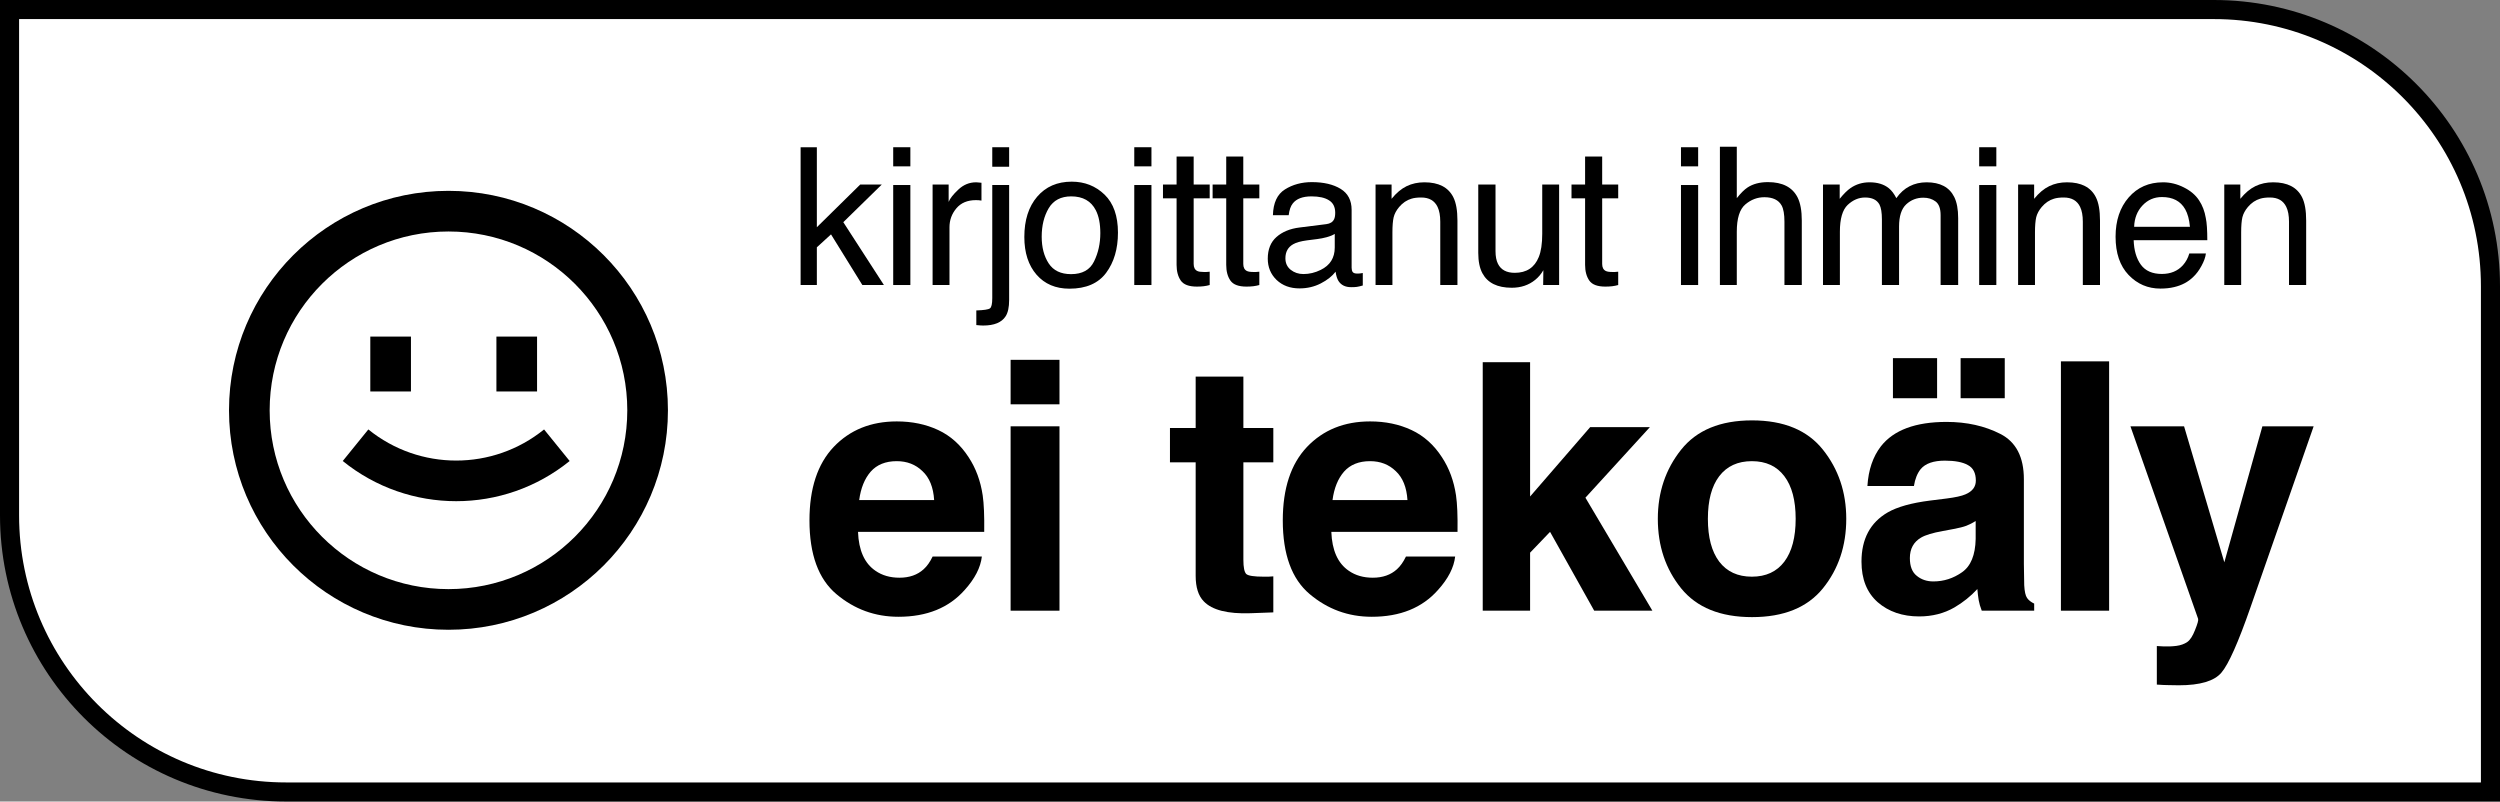 <svg width="131" height="42" viewBox="0 0 131 42" fill="none" xmlns="http://www.w3.org/2000/svg">
<rect x="0" y="0" width="131" height="42" fill="#808080" stroke="none"/>
<path d="M0.5 0.5H116C124.008 0.5 130.5 6.992 130.5 15V41.5H15C6.992 41.5 0.5 35.008 0.5 27V0.5Z" fill="white" stroke="black"/>
<path d="M17.96 24.157C21.427 26.964 26.384 26.964 29.85 24.157L28.509 22.503C25.825 24.677 21.985 24.677 19.301 22.503L17.96 24.157Z" fill="black"/>
<path d="M19.404 20.513V17.637H21.534V20.513H19.404Z" fill="black"/>
<path d="M26.012 17.637V20.513H28.142V17.637H26.012Z" fill="black"/>
<path fill-rule="evenodd" clip-rule="evenodd" d="M35 21.5C35 27.851 29.851 33 23.5 33C17.149 33 12 27.851 12 21.5C12 15.149 17.149 10 23.5 10C29.851 10 35 15.149 35 21.5ZM32.87 21.5C32.87 26.675 28.675 30.87 23.5 30.87C18.325 30.87 14.13 26.675 14.13 21.5C14.13 16.325 18.325 12.13 23.5 12.13C28.675 12.13 32.87 16.325 32.87 21.5Z" fill="black"/>
<path d="M91.573 9.823C91.406 9.931 91.218 10.118 91.008 10.383V7.69H90.123V14.935H91.008V12.143C91.008 11.442 91.157 10.965 91.455 10.713C91.753 10.46 92.086 10.334 92.453 10.334C92.895 10.334 93.197 10.479 93.357 10.767C93.456 10.947 93.505 11.231 93.505 11.617V14.935H94.414V11.558C94.414 11.04 94.34 10.636 94.193 10.344C93.921 9.81 93.403 9.543 92.64 9.543C92.214 9.543 91.858 9.636 91.573 9.823Z" fill="black"/>
<path d="M106.697 11.386C106.655 11.57 106.633 11.834 106.633 12.178V14.935H105.749V9.671H106.589V10.418C106.838 10.11 107.102 9.889 107.381 9.754C107.659 9.62 107.969 9.553 108.31 9.553C109.057 9.553 109.561 9.813 109.823 10.334C109.968 10.619 110.04 11.027 110.04 11.558V14.935H109.14V11.617C109.14 11.296 109.093 11.037 108.998 10.841C108.84 10.513 108.555 10.349 108.142 10.349C107.933 10.349 107.761 10.37 107.626 10.413C107.384 10.485 107.171 10.629 106.987 10.845C106.84 11.019 106.743 11.199 106.697 11.386Z" fill="black"/>
<path fill-rule="evenodd" clip-rule="evenodd" d="M113.343 9.553C113.716 9.553 114.078 9.641 114.429 9.818C114.78 9.992 115.047 10.218 115.23 10.497C115.407 10.762 115.525 11.072 115.584 11.425C115.636 11.668 115.663 12.055 115.663 12.585H111.804C111.821 13.12 111.947 13.549 112.183 13.873C112.419 14.194 112.784 14.355 113.279 14.355C113.741 14.355 114.109 14.203 114.385 13.898C114.542 13.721 114.653 13.516 114.719 13.283H115.589C115.566 13.477 115.489 13.693 115.358 13.932C115.23 14.168 115.086 14.361 114.925 14.512C114.657 14.774 114.324 14.951 113.928 15.043C113.715 15.095 113.474 15.122 113.205 15.122C112.55 15.122 111.994 14.884 111.539 14.409C111.083 13.931 110.856 13.262 110.856 12.404C110.856 11.558 111.085 10.872 111.544 10.344C112.003 9.817 112.602 9.553 113.343 9.553ZM114.753 11.883C114.717 11.499 114.634 11.193 114.503 10.963C114.26 10.537 113.856 10.325 113.289 10.325C112.882 10.325 112.542 10.472 112.266 10.767C111.991 11.059 111.845 11.43 111.829 11.883H114.753Z" fill="black"/>
<path d="M118.184 9.754C117.906 9.889 117.642 10.11 117.393 10.418V9.671H116.552V14.935H117.437V12.178C117.437 11.834 117.459 11.57 117.501 11.386C117.547 11.199 117.644 11.019 117.791 10.845C117.975 10.629 118.188 10.485 118.43 10.413C118.564 10.37 118.736 10.349 118.946 10.349C119.359 10.349 119.644 10.513 119.801 10.841C119.896 11.037 119.944 11.296 119.944 11.617V14.935H120.843V11.558C120.843 11.027 120.771 10.619 120.627 10.334C120.365 9.813 119.86 9.553 119.113 9.553C118.772 9.553 118.463 9.62 118.184 9.754Z" fill="black"/>
<path d="M96.97 9.853C96.799 9.971 96.609 10.159 96.4 10.418V9.671H95.525V14.935H96.41V12.143C96.41 11.465 96.546 10.996 96.818 10.737C97.093 10.479 97.398 10.349 97.732 10.349C98.099 10.349 98.349 10.472 98.484 10.718C98.569 10.882 98.612 11.142 98.612 11.499V14.935H99.511V11.873C99.511 11.329 99.636 10.941 99.885 10.708C100.137 10.475 100.437 10.359 100.784 10.359C101.036 10.359 101.249 10.425 101.423 10.556C101.6 10.687 101.688 10.927 101.688 11.278V14.935H102.608V11.43C102.608 10.965 102.539 10.595 102.401 10.32C102.146 9.808 101.664 9.553 100.956 9.553C100.625 9.553 100.327 9.622 100.062 9.759C99.796 9.894 99.565 10.102 99.368 10.383C99.251 10.154 99.12 9.98 98.975 9.863C98.72 9.656 98.382 9.553 97.963 9.553C97.593 9.553 97.262 9.653 96.97 9.853Z" fill="black"/>
<path d="M84.141 14.198C84.016 14.135 83.954 14.013 83.954 13.829V10.393H84.794V9.671H83.954V8.201H83.059V9.671H82.347V10.393H83.059V13.878C83.059 14.216 83.133 14.491 83.281 14.704C83.428 14.914 83.708 15.018 84.121 15.018C84.249 15.018 84.367 15.012 84.475 14.999C84.586 14.986 84.693 14.964 84.794 14.935V14.237C84.729 14.244 84.671 14.248 84.622 14.252H84.485C84.324 14.252 84.21 14.234 84.141 14.198Z" fill="black"/>
<path d="M78.493 13.824C78.408 13.654 78.365 13.434 78.365 13.165V9.671H77.461V13.249C77.461 13.698 77.535 14.057 77.682 14.325C77.954 14.827 78.465 15.078 79.216 15.078C79.697 15.078 80.107 14.94 80.444 14.665C80.615 14.527 80.757 14.358 80.872 14.158L80.862 14.935H81.698V9.671H80.813V12.256C80.813 12.771 80.752 13.175 80.631 13.47C80.408 14.021 79.989 14.296 79.373 14.296C78.944 14.296 78.65 14.139 78.493 13.824Z" fill="black"/>
<path d="M73.71 9.754C73.432 9.889 73.168 10.11 72.919 10.418V9.671H72.079V14.935H72.963V12.178C72.963 11.834 72.985 11.57 73.027 11.386C73.073 11.199 73.17 11.019 73.317 10.845C73.501 10.629 73.714 10.485 73.956 10.413C74.091 10.37 74.263 10.349 74.472 10.349C74.885 10.349 75.17 10.513 75.328 10.841C75.422 11.037 75.47 11.296 75.47 11.617V14.935H76.37V11.558C76.37 11.027 76.297 10.619 76.153 10.334C75.891 9.813 75.386 9.553 74.639 9.553C74.299 9.553 73.989 9.62 73.71 9.754Z" fill="black"/>
<path fill-rule="evenodd" clip-rule="evenodd" d="M69.906 11.489C69.837 11.634 69.701 11.719 69.498 11.745L68.088 11.922C67.593 11.984 67.193 12.15 66.888 12.418C66.584 12.687 66.431 13.066 66.431 13.554C66.431 13.999 66.585 14.371 66.893 14.669C67.204 14.964 67.604 15.112 68.093 15.112C68.499 15.112 68.871 15.025 69.208 14.851C69.546 14.678 69.805 14.473 69.985 14.237C70.014 14.447 70.065 14.609 70.137 14.724C70.275 14.94 70.496 15.048 70.801 15.048C70.925 15.048 71.023 15.043 71.096 15.033C71.168 15.023 71.272 14.999 71.41 14.96V14.306C71.354 14.316 71.302 14.324 71.253 14.33C71.204 14.334 71.159 14.335 71.12 14.335C70.999 14.335 70.919 14.307 70.879 14.252C70.843 14.196 70.825 14.122 70.825 14.031V10.998C70.825 10.5 70.634 10.133 70.25 9.897C69.864 9.661 69.361 9.543 68.741 9.543C68.207 9.543 67.737 9.671 67.331 9.926C66.928 10.179 66.718 10.629 66.701 11.278H67.527C67.56 11.006 67.63 10.801 67.739 10.664C67.932 10.415 68.26 10.29 68.722 10.29C69.121 10.29 69.428 10.359 69.641 10.497C69.857 10.631 69.965 10.849 69.965 11.15C69.965 11.298 69.945 11.411 69.906 11.489ZM67.635 14.139C67.449 13.991 67.355 13.79 67.355 13.534C67.355 13.197 67.491 12.951 67.763 12.797C67.924 12.705 68.165 12.638 68.486 12.595L69.021 12.527C69.185 12.507 69.352 12.474 69.523 12.428C69.693 12.382 69.832 12.325 69.941 12.256V12.969C69.941 13.513 69.695 13.904 69.203 14.144C68.912 14.288 68.61 14.36 68.299 14.36C68.043 14.36 67.822 14.286 67.635 14.139Z" fill="black"/>
<path d="M65.335 14.198C65.21 14.135 65.148 14.013 65.148 13.829V10.393H65.989V9.671H65.148V8.201H64.254V9.671H63.541V10.393H64.254V13.878C64.254 14.216 64.327 14.491 64.475 14.704C64.622 14.914 64.902 15.018 65.315 15.018C65.443 15.018 65.561 15.012 65.669 14.999C65.78 14.986 65.887 14.964 65.989 14.935V14.237C65.923 14.244 65.866 14.248 65.817 14.252H65.679C65.518 14.252 65.404 14.234 65.335 14.198Z" fill="black"/>
<path d="M62.734 14.198C62.61 14.135 62.548 14.013 62.548 13.829V10.393H63.388V9.671H62.548V8.201H61.653V9.671H60.94V10.393H61.653V13.878C61.653 14.216 61.727 14.491 61.874 14.704C62.022 14.914 62.302 15.018 62.715 15.018C62.843 15.018 62.961 15.012 63.069 14.999C63.18 14.986 63.287 14.964 63.388 14.935V14.237C63.323 14.244 63.265 14.248 63.216 14.252H63.078C62.918 14.252 62.803 14.234 62.734 14.198Z" fill="black"/>
<path fill-rule="evenodd" clip-rule="evenodd" d="M56.158 9.519C56.836 9.519 57.409 9.745 57.878 10.197C58.346 10.649 58.581 11.314 58.581 12.192C58.581 13.041 58.374 13.742 57.962 14.296C57.549 14.85 56.908 15.127 56.04 15.127C55.316 15.127 54.74 14.883 54.315 14.394C53.889 13.903 53.675 13.244 53.675 12.418C53.675 11.534 53.9 10.829 54.349 10.305C54.798 9.781 55.401 9.519 56.158 9.519ZM56.123 14.365C56.71 14.365 57.111 14.144 57.327 13.701C57.547 13.256 57.657 12.761 57.657 12.217C57.657 11.725 57.578 11.326 57.421 11.018C57.172 10.533 56.743 10.29 56.133 10.29C55.592 10.29 55.199 10.497 54.953 10.909C54.708 11.322 54.585 11.82 54.585 12.404C54.585 12.964 54.708 13.431 54.953 13.805C55.199 14.178 55.589 14.365 56.123 14.365Z" fill="black"/>
<path d="M51.872 16.159C51.793 16.218 51.555 16.254 51.159 16.267V17.034C51.261 17.044 51.334 17.05 51.38 17.053C51.429 17.057 51.475 17.058 51.518 17.058C52.094 17.058 52.486 16.898 52.692 16.577C52.817 16.387 52.879 16.1 52.879 15.716V9.695H51.995V15.623C51.995 15.925 51.953 16.103 51.872 16.159Z" fill="black"/>
<path d="M50.215 9.936C49.947 10.188 49.778 10.403 49.709 10.58V9.671H48.868V14.935H49.753V11.907C49.753 11.534 49.873 11.204 50.112 10.919C50.351 10.631 50.694 10.487 51.139 10.487C51.192 10.487 51.239 10.488 51.282 10.492C51.328 10.495 51.377 10.502 51.429 10.511V9.577C51.334 9.568 51.267 9.561 51.228 9.558C51.188 9.554 51.16 9.553 51.144 9.553C50.794 9.553 50.484 9.681 50.215 9.936Z" fill="black"/>
<path d="M43.545 12.281L42.803 12.959V14.935H41.952V7.715H42.803V11.907L45.074 9.671H46.204L44.189 11.642L46.317 14.935H45.187L43.545 12.281Z" fill="black"/>
<path d="M104.608 9.695H103.709V14.935H104.608V9.695Z" fill="black"/>
<path d="M103.709 7.715H104.608V8.717H103.709V7.715Z" fill="black"/>
<path d="M88.083 9.695H88.983V14.935H88.083V9.695Z" fill="black"/>
<path d="M88.983 7.715H88.083V8.717H88.983V7.715Z" fill="black"/>
<path d="M60.336 9.695H59.436V14.935H60.336V9.695Z" fill="black"/>
<path d="M59.436 7.715H60.336V8.717H59.436V7.715Z" fill="black"/>
<path d="M52.879 8.737H51.995V7.715H52.879V8.737Z" fill="black"/>
<path d="M47.703 9.695H46.804V14.935H47.703V9.695Z" fill="black"/>
<path d="M46.804 7.715H47.703V8.717H46.804V7.715Z" fill="black"/>
<path fill-rule="evenodd" clip-rule="evenodd" d="M98.561 23.385C99.229 22.534 100.375 22.108 102 22.108C103.058 22.108 103.997 22.318 104.819 22.738C105.64 23.157 106.051 23.949 106.051 25.113V29.545C106.051 29.852 106.057 30.224 106.069 30.662C106.086 30.993 106.136 31.217 106.219 31.335C106.302 31.453 106.426 31.551 106.591 31.628V32H103.844C103.767 31.805 103.714 31.622 103.684 31.451C103.655 31.279 103.631 31.084 103.613 30.866C103.265 31.244 102.863 31.566 102.408 31.832C101.864 32.145 101.25 32.301 100.564 32.301C99.69 32.301 98.966 32.053 98.393 31.557C97.825 31.055 97.542 30.346 97.542 29.43C97.542 28.242 98 27.382 98.916 26.85C99.418 26.561 100.157 26.354 101.131 26.23L101.991 26.123C102.458 26.064 102.792 25.991 102.993 25.902C103.353 25.748 103.534 25.509 103.534 25.184C103.534 24.788 103.395 24.516 103.117 24.369C102.845 24.215 102.443 24.138 101.911 24.138C101.315 24.138 100.892 24.286 100.644 24.581C100.467 24.8 100.349 25.095 100.289 25.468H97.852C97.905 24.623 98.141 23.928 98.561 23.385ZM100.44 30.174C100.676 30.369 100.966 30.467 101.309 30.467C101.852 30.467 102.352 30.307 102.807 29.988C103.268 29.669 103.507 29.087 103.525 28.242V27.302C103.365 27.403 103.203 27.485 103.037 27.55C102.878 27.61 102.656 27.666 102.372 27.719L101.805 27.825C101.273 27.92 100.892 28.035 100.662 28.171C100.272 28.401 100.077 28.759 100.077 29.244C100.077 29.675 100.198 29.985 100.44 30.174Z" fill="black"/>
<path d="M116.555 29.465L118.549 22.339H121.235L117.92 31.84C117.282 33.672 116.776 34.807 116.404 35.244C116.032 35.687 115.287 35.909 114.17 35.909C113.946 35.909 113.766 35.906 113.63 35.9C113.494 35.9 113.29 35.891 113.018 35.873V33.852L113.337 33.87C113.585 33.882 113.822 33.873 114.046 33.844C114.271 33.814 114.46 33.746 114.614 33.64C114.761 33.539 114.897 33.33 115.021 33.011C115.151 32.691 115.205 32.496 115.181 32.425L111.635 22.339H114.445L116.555 29.465Z" fill="black"/>
<path fill-rule="evenodd" clip-rule="evenodd" d="M96.744 27.187C96.744 25.793 96.336 24.584 95.52 23.562C94.705 22.54 93.467 22.028 91.807 22.028C90.146 22.028 88.908 22.54 88.093 23.562C87.277 24.584 86.87 25.793 86.87 27.187C86.87 28.605 87.277 29.82 88.093 30.83C88.908 31.834 90.146 32.337 91.807 32.337C93.467 32.337 94.705 31.834 95.52 30.83C96.336 29.82 96.744 28.605 96.744 27.187ZM90.087 24.953C90.489 24.427 91.059 24.165 91.798 24.165C92.536 24.165 93.104 24.427 93.5 24.953C93.895 25.473 94.093 26.218 94.093 27.187C94.093 28.156 93.895 28.904 93.5 29.43C93.104 29.955 92.536 30.218 91.798 30.218C91.059 30.218 90.489 29.955 90.087 29.43C89.691 28.904 89.493 28.156 89.493 27.187C89.493 26.218 89.691 25.473 90.087 24.953Z" fill="black"/>
<path d="M81.223 27.869L83.536 32H86.585L83.076 26.079L86.453 22.383H83.324L80.177 26.017V18.979H77.695V32H80.177V28.96L81.223 27.869Z" fill="black"/>
<path fill-rule="evenodd" clip-rule="evenodd" d="M75.355 30.91C75.887 30.319 76.185 29.737 76.25 29.164H73.671C73.535 29.447 73.378 29.669 73.201 29.828C72.876 30.124 72.454 30.272 71.934 30.272C71.443 30.272 71.024 30.151 70.675 29.908C70.102 29.518 69.798 28.839 69.762 27.87H76.374C76.386 27.036 76.36 26.398 76.295 25.955C76.182 25.199 75.937 24.534 75.559 23.961C75.139 23.311 74.608 22.835 73.963 22.534C73.319 22.232 72.596 22.082 71.792 22.082C70.439 22.082 69.337 22.528 68.486 23.42C67.641 24.312 67.218 25.595 67.218 27.267C67.218 29.051 67.688 30.34 68.628 31.131C69.567 31.923 70.651 32.319 71.88 32.319C73.37 32.319 74.528 31.849 75.355 30.91ZM73.139 24.688C73.505 25.03 73.709 25.535 73.751 26.203H69.824C69.907 25.577 70.108 25.081 70.427 24.714C70.752 24.348 71.207 24.165 71.792 24.165C72.33 24.165 72.779 24.339 73.139 24.688Z" fill="black"/>
<path d="M65.525 32.133L66.722 32.089V30.201C66.639 30.207 66.553 30.212 66.465 30.218H66.225C65.711 30.218 65.404 30.171 65.303 30.077C65.203 29.976 65.153 29.728 65.153 29.332V24.227H66.722V22.427H65.153V19.733H62.653V22.427H61.306V24.227H62.653V30.174C62.653 30.777 62.795 31.223 63.079 31.512C63.516 31.968 64.331 32.174 65.525 32.133Z" fill="black"/>
<path fill-rule="evenodd" clip-rule="evenodd" d="M51.449 29.164C51.383 29.737 51.085 30.319 50.553 30.91C49.726 31.849 48.568 32.319 47.079 32.319C45.85 32.319 44.765 31.923 43.826 31.131C42.886 30.34 42.416 29.051 42.416 27.267C42.416 25.595 42.839 24.312 43.684 23.42C44.535 22.528 45.637 22.082 46.99 22.082C47.794 22.082 48.518 22.232 49.162 22.534C49.806 22.835 50.338 23.311 50.757 23.961C51.135 24.534 51.38 25.199 51.493 25.955C51.558 26.398 51.584 27.036 51.573 27.87H44.96C44.996 28.839 45.3 29.518 45.873 29.908C46.222 30.151 46.642 30.272 47.132 30.272C47.652 30.272 48.074 30.124 48.399 29.828C48.577 29.669 48.733 29.447 48.869 29.164H51.449ZM48.949 26.203C48.908 25.535 48.704 25.03 48.337 24.688C47.977 24.339 47.528 24.165 46.99 24.165C46.405 24.165 45.95 24.348 45.625 24.714C45.306 25.081 45.105 25.577 45.022 26.203H48.949Z" fill="black"/>
<path d="M102.736 18.767H105.049V20.867H102.736V18.767Z" fill="black"/>
<path d="M101.504 18.767H99.19V20.867H101.504V18.767Z" fill="black"/>
<path d="M110.518 18.935H107.992V32H110.518V18.935Z" fill="black"/>
<path d="M55.517 32V22.339H52.956V32H55.517Z" fill="black"/>
<path d="M55.517 18.855V21.186H52.956V18.855H55.517Z" fill="black"/>
</svg>
